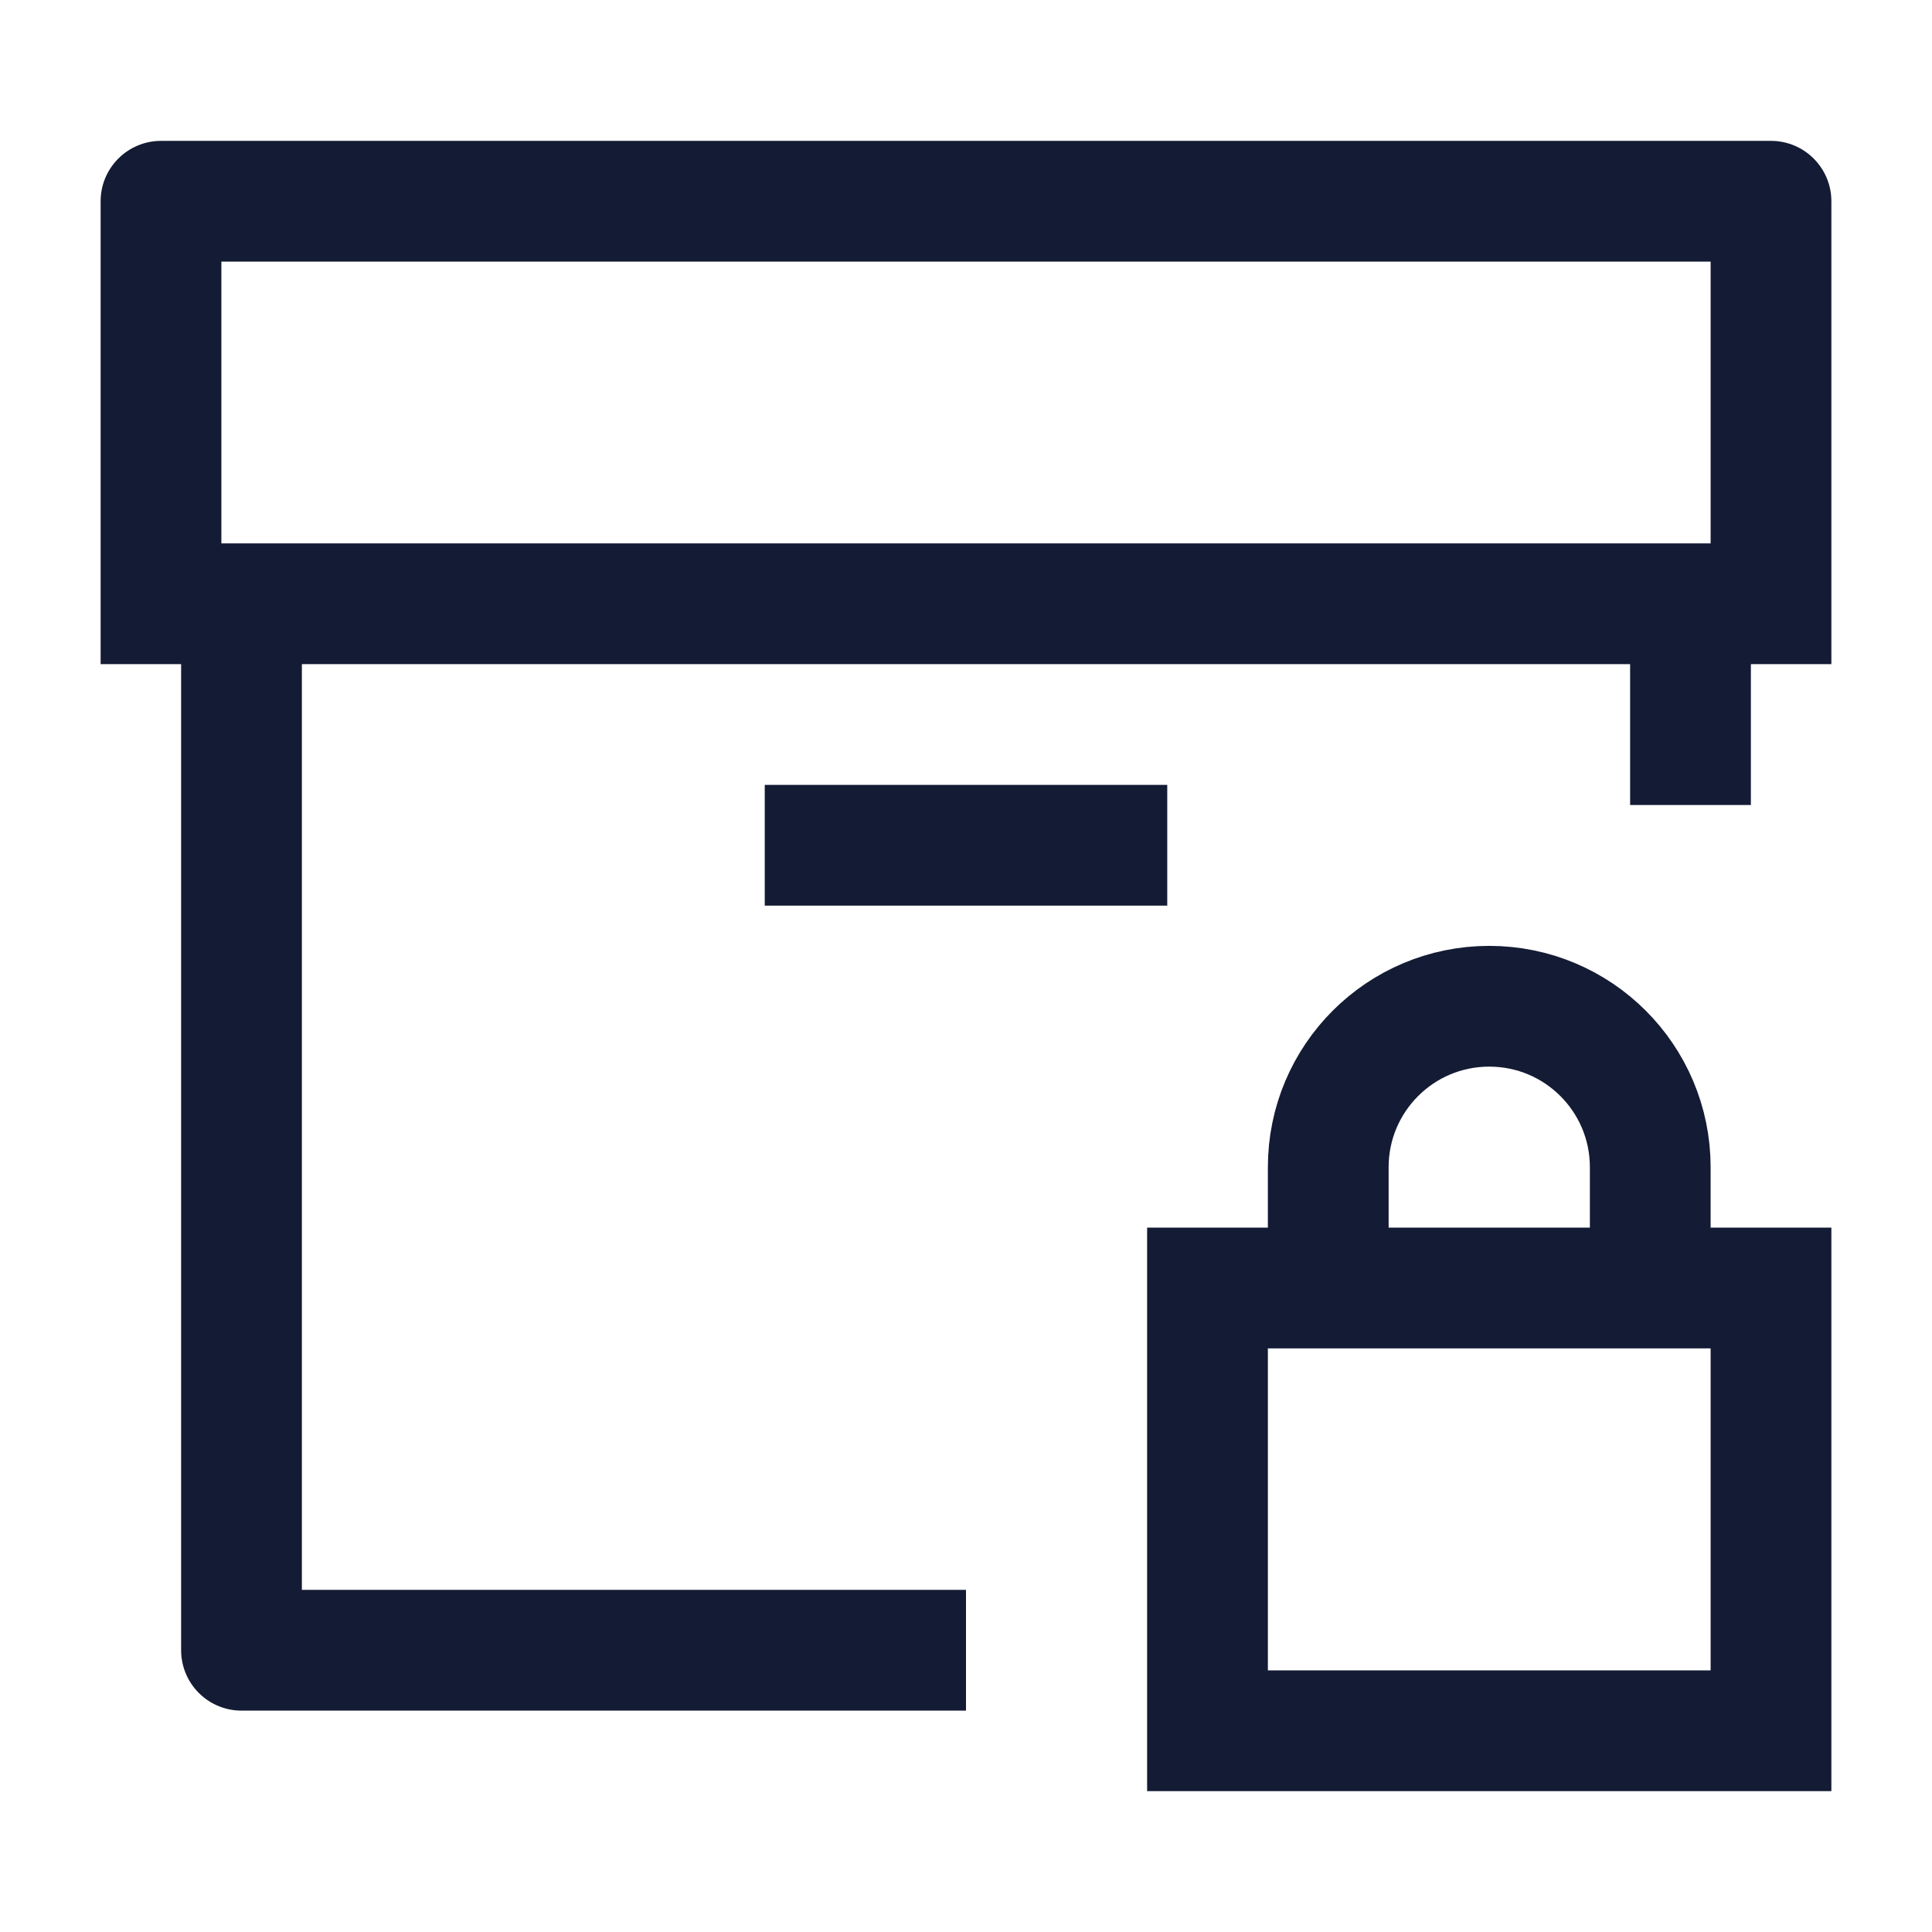 <svg width="24" height="24" viewBox="0 0 24 24" fill="none" xmlns="http://www.w3.org/2000/svg">
<path d="M2 2.5V1.75C1.586 1.75 1.25 2.086 1.25 2.5H2ZM22 2.5H22.75C22.75 2.086 22.414 1.75 22 1.75V2.5ZM2 7.5H1.25V8.25H2V7.5ZM22 7.5V8.25H22.75V7.5H22ZM2 3.25H22V1.75H2V3.25ZM2 8.25H22V6.75H2V8.25ZM2.75 7.5V2.5H1.25V7.5H2.75ZM21.25 2.5V7.5H22.75V2.5H21.25Z" fill="#141B34"/>
<path d="M3 7.5L3 20.5H12M21 7.5V10" stroke="#141B34" stroke-width="1.5" stroke-linejoin="round"/>
<path d="M9.5 10.5H14.5" stroke="#141B34" stroke-width="1.5"/>
<path d="M20.5 16V14.5C20.5 13.395 19.605 12.5 18.5 12.5C17.395 12.5 16.5 13.395 16.5 14.5V16M15 16H22V21.5H15V16Z" stroke="#141B34" stroke-width="1.5"/>
</svg>
